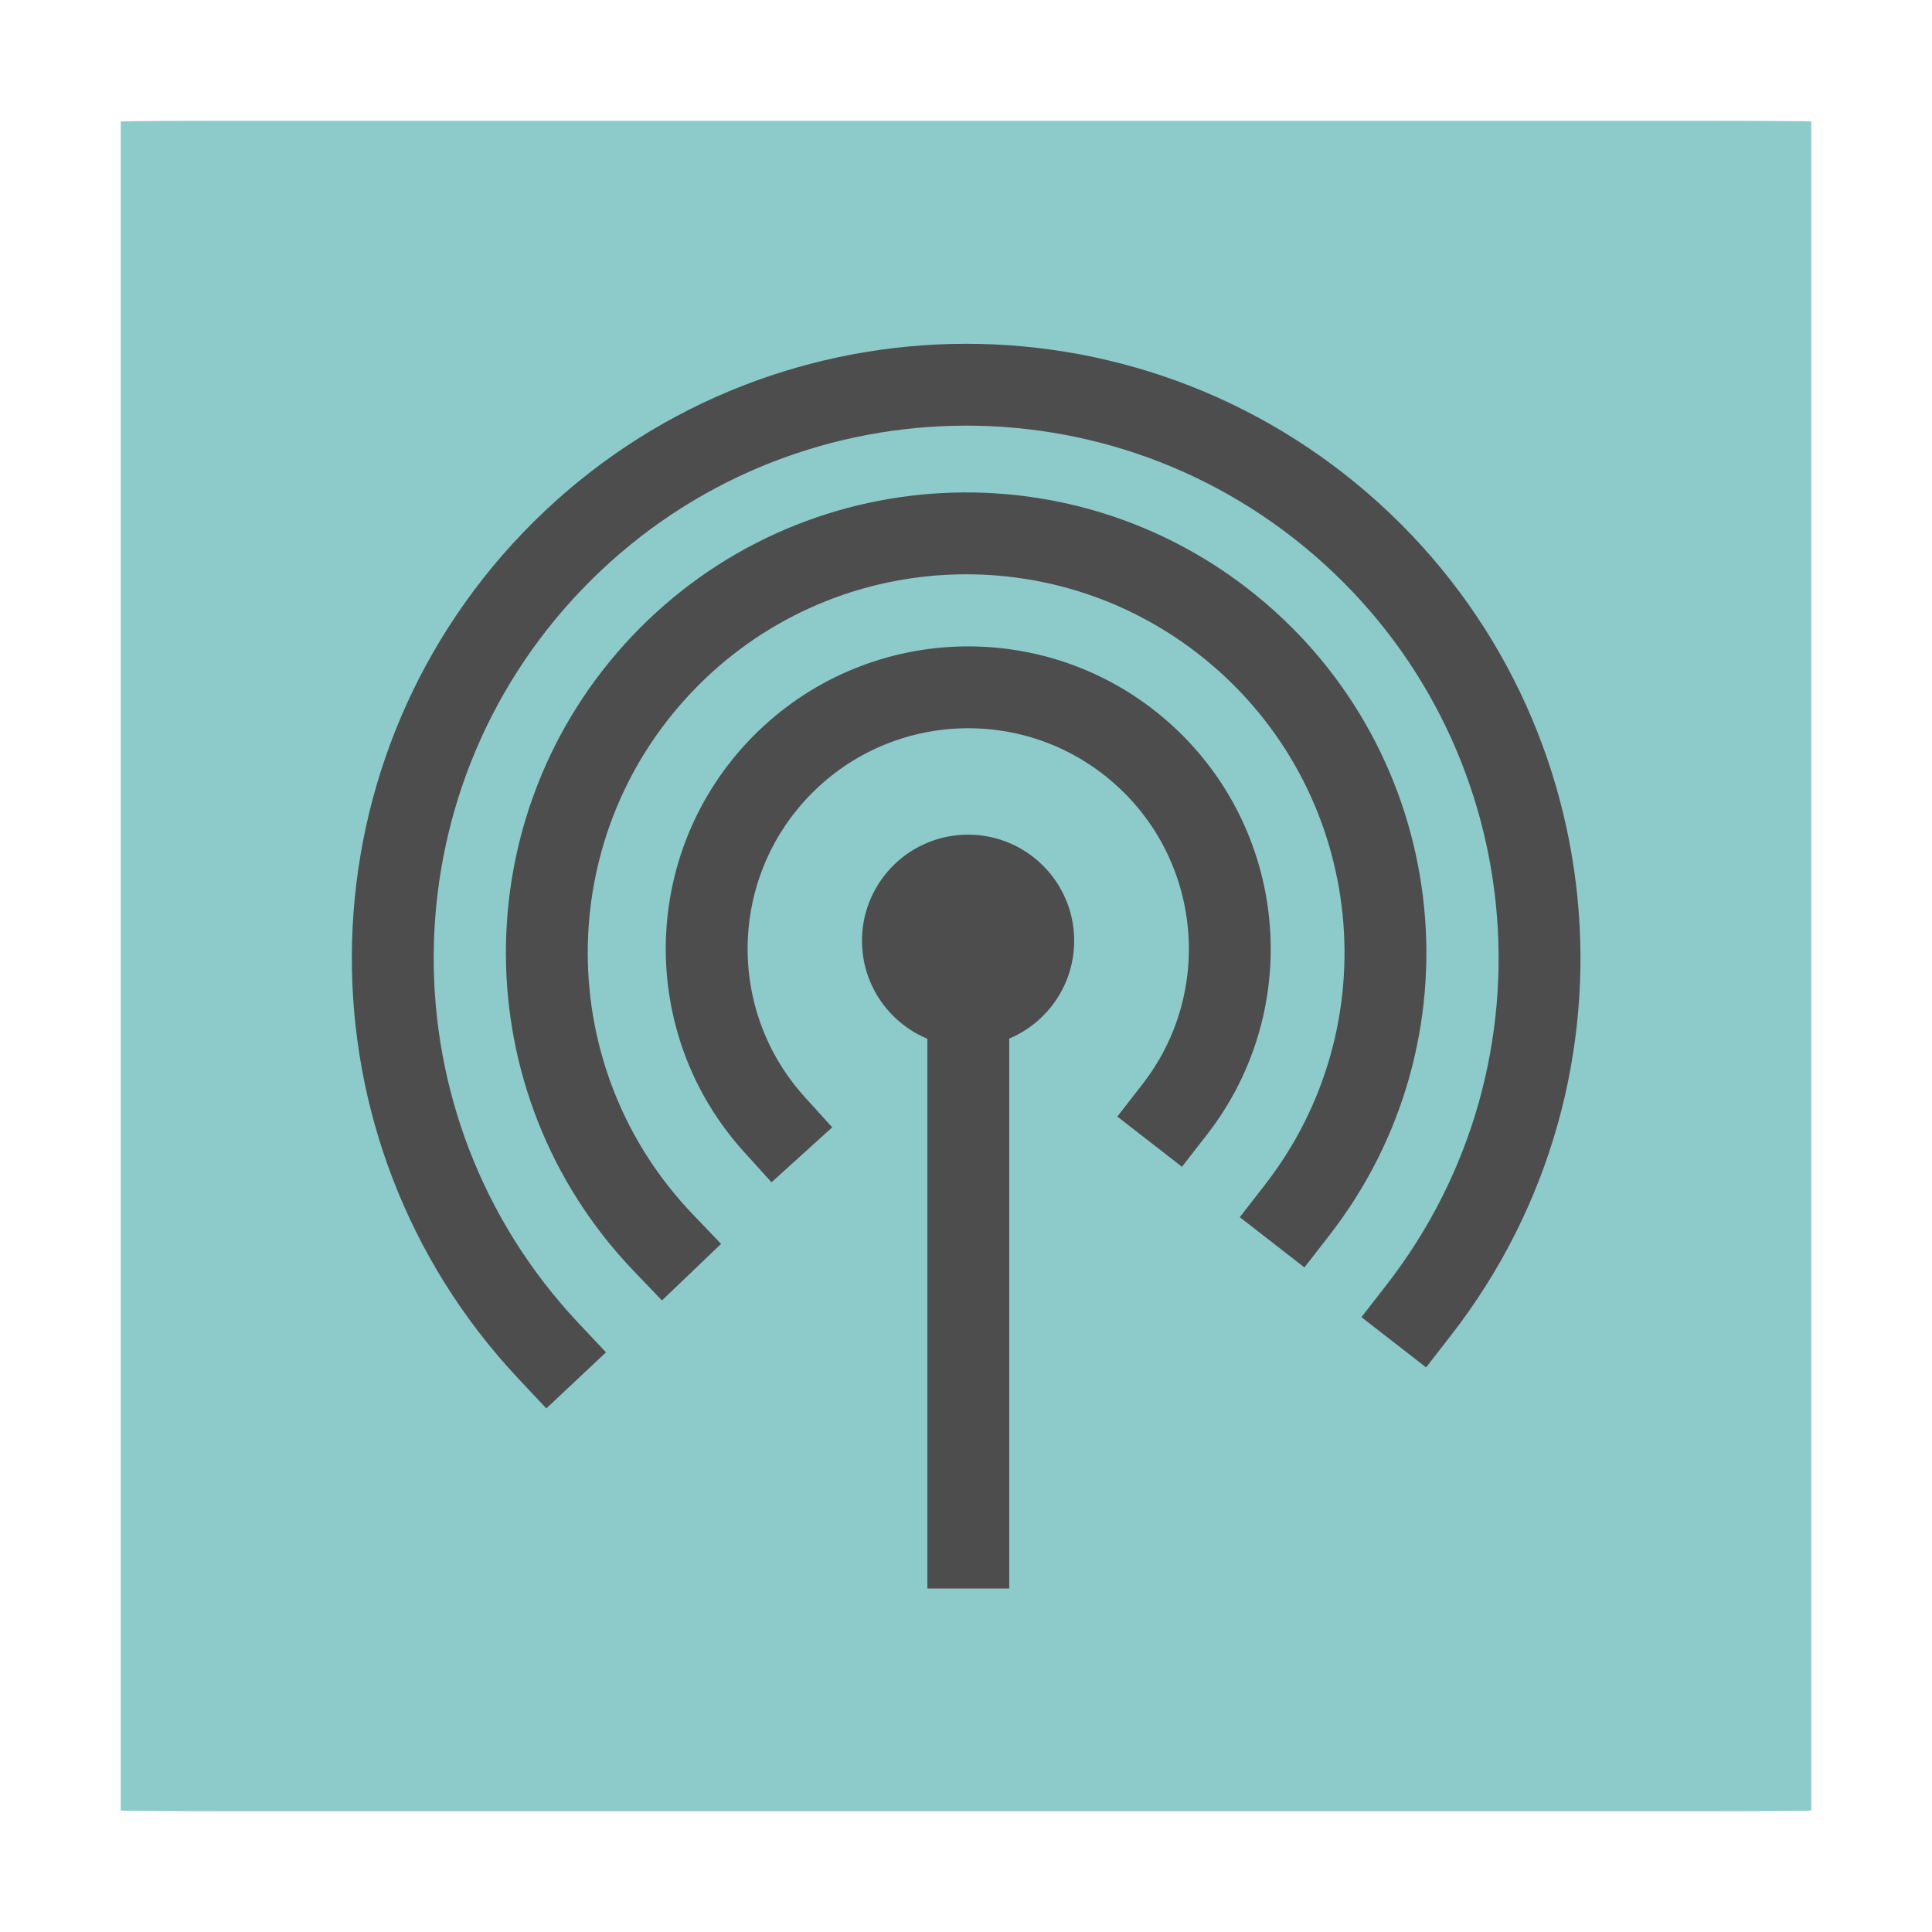 <?xml version="1.0" encoding="UTF-8" standalone="no"?>
<!-- Created with Inkscape (http://www.inkscape.org/) -->

<svg
   xmlns:dc="http://purl.org/dc/elements/1.1/"
   xmlns:cc="http://creativecommons.org/ns#"
   xmlns:rdf="http://www.w3.org/1999/02/22-rdf-syntax-ns#"
   xmlns:svg="http://www.w3.org/2000/svg"
   xmlns="http://www.w3.org/2000/svg"
   xmlns:xlink="http://www.w3.org/1999/xlink"
   xmlns:sodipodi="http://sodipodi.sourceforge.net/DTD/sodipodi-0.dtd"
   xmlns:inkscape="http://www.inkscape.org/namespaces/inkscape"
   version="1.0"
   width="96"
   height="96"
   id="svg2408"
   inkscape:version="0.48.4 r9939"
   sodipodi:docname="kpresenter.svg">
  <sodipodi:namedview
     pagecolor="#ffffff"
     bordercolor="#666666"
     borderopacity="1"
     objecttolerance="10"
     gridtolerance="10"
     guidetolerance="10"
     inkscape:pageopacity="0"
     inkscape:pageshadow="2"
     inkscape:window-width="1366"
     inkscape:window-height="709"
     id="namedview105"
     showgrid="false"
     inkscape:zoom="5.1290441"
     inkscape:cx="43.891307"
     inkscape:cy="54.960294"
     inkscape:window-x="0"
     inkscape:window-y="-3"
     inkscape:window-maximized="1"
     inkscape:current-layer="svg2408"
     showguides="true"
     inkscape:guide-bbox="true" />
  <defs
     id="defs2410">
    <linearGradient
       id="linearGradient3853">
      <stop
         id="stop3855"
         style="stop-color:#000000;stop-opacity:1"
         offset="0" />
      <stop
         id="stop3857"
         style="stop-color:#313131;stop-opacity:1"
         offset="1" />
    </linearGradient>
    <linearGradient
       x1="45.448"
       y1="92.54"
       x2="45.448"
       y2="7.017"
       id="ButtonShadow"
       gradientUnits="userSpaceOnUse"
       gradientTransform="scale(1.006,0.994)">
      <stop
         id="stop3750"
         style="stop-color:#000000;stop-opacity:1"
         offset="0" />
      <stop
         id="stop3752"
         style="stop-color:#000000;stop-opacity:0.588"
         offset="1" />
    </linearGradient>
    <linearGradient
       id="linearGradient3737">
      <stop
         id="stop3739"
         style="stop-color:#ffffff;stop-opacity:1"
         offset="0" />
      <stop
         id="stop3741"
         style="stop-color:#ffffff;stop-opacity:0"
         offset="1" />
    </linearGradient>
    <linearGradient
       id="linearGradient3700">
      <stop
         id="stop3702"
         style="stop-color:#da8714;stop-opacity:1"
         offset="0" />
      <stop
         id="stop3704"
         style="stop-color:#f4d468;stop-opacity:1"
         offset="1" />
    </linearGradient>
    <filter
       color-interpolation-filters="sRGB"
       id="filter3174">
      <feGaussianBlur
         id="feGaussianBlur3176"
         stdDeviation="1.71" />
    </filter>
    <linearGradient
       x1="36.357"
       y1="6"
       x2="36.357"
       y2="63.893"
       id="linearGradient3188"
       xlink:href="#linearGradient3737"
       gradientUnits="userSpaceOnUse" />
    <filter
       x="-0.192"
       y="-0.192"
       width="1.384"
       height="1.384"
       color-interpolation-filters="sRGB"
       id="filter3794">
      <feGaussianBlur
         id="feGaussianBlur3796"
         stdDeviation="5.28" />
    </filter>
    <linearGradient
       x1="48"
       y1="20.221"
       x2="48"
       y2="138.661"
       id="linearGradient3613"
       xlink:href="#linearGradient3737"
       gradientUnits="userSpaceOnUse" />
    <radialGradient
       cx="48"
       cy="90.172"
       r="42"
       fx="48"
       fy="90.172"
       id="radialGradient3619"
       xlink:href="#linearGradient3737"
       gradientUnits="userSpaceOnUse"
       gradientTransform="matrix(1.157,0,0,0.996,-7.551,0.197)" />
    <clipPath
       id="clipPath3613">
      <rect
         width="84"
         height="84"
         rx="6"
         ry="6"
         x="6"
         y="6"
         id="rect3615"
         style="fill:#ffffff;fill-opacity:1;fill-rule:nonzero;stroke:none" />
    </clipPath>
    <linearGradient
       x1="48"
       y1="90"
       x2="48"
       y2="5.988"
       id="linearGradient3617"
       xlink:href="#linearGradient3700"
       gradientUnits="userSpaceOnUse" />
    <linearGradient
       id="linearGradient5060">
      <stop
         id="stop5062"
         style="stop-color:#000000;stop-opacity:1"
         offset="0" />
      <stop
         id="stop5064"
         style="stop-color:#000000;stop-opacity:0"
         offset="1" />
    </linearGradient>
    <linearGradient
       id="linearGradient6954">
      <stop
         id="stop6960"
         style="stop-color:#f5f5f5;stop-opacity:1"
         offset="0" />
      <stop
         id="stop6962"
         style="stop-color:#d2d2d2;stop-opacity:1"
         offset="1" />
    </linearGradient>
    <linearGradient
       id="linearGradient3785">
      <stop
         id="stop3787"
         style="stop-color:#bdbdbd;stop-opacity:1"
         offset="0" />
      <stop
         id="stop3789"
         style="stop-color:#8c8c8c;stop-opacity:1"
         offset="1" />
    </linearGradient>
    <linearGradient
       id="linearGradient3341">
      <stop
         id="stop3343"
         style="stop-color:#ffffff;stop-opacity:1"
         offset="0" />
      <stop
         id="stop3345"
         style="stop-color:#ffffff;stop-opacity:0"
         offset="1" />
    </linearGradient>
    <linearGradient
       id="linearGradient2895">
      <stop
         id="stop2897"
         style="stop-color:#000000;stop-opacity:1"
         offset="0" />
      <stop
         id="stop2899"
         style="stop-color:#000000;stop-opacity:0"
         offset="1" />
    </linearGradient>
    <linearGradient
       x1="27.056"
       y1="5.134"
       x2="43.429"
       y2="5.134"
       id="linearGradient2949"
       xlink:href="#linearGradient2895"
       gradientUnits="userSpaceOnUse"
       gradientTransform="matrix(0.855,0,0,1.179,-69.957,42.806)" />
    <radialGradient
       cx="30"
       cy="33.188"
       r="4.688"
       fx="30"
       fy="33.188"
       id="radialGradient2952"
       xlink:href="#linearGradient5060"
       gradientUnits="userSpaceOnUse"
       gradientTransform="matrix(1.528,-7.0647448e-7,2.1308638e-7,0.461,-85.661,57.562)" />
    <linearGradient
       x1="38"
       y1="39"
       x2="43"
       y2="38.6"
       id="linearGradient2955"
       xlink:href="#linearGradient5060"
       gradientUnits="userSpaceOnUse"
       gradientTransform="translate(-69.821,42.857)" />
    <linearGradient
       x1="22"
       y1="39"
       x2="17"
       y2="37.438"
       id="linearGradient2958"
       xlink:href="#linearGradient5060"
       gradientUnits="userSpaceOnUse"
       gradientTransform="translate(-69.821,42.857)" />
    <radialGradient
       cx="26.376"
       cy="12.313"
       r="8"
       fx="26.376"
       fy="12.313"
       id="radialGradient2961"
       xlink:href="#linearGradient6954"
       gradientUnits="userSpaceOnUse"
       gradientTransform="matrix(1.64,-0.133,0.128,1.585,-88.218,37.63)" />
    <linearGradient
       x1="30"
       y1="5"
       x2="30"
       y2="44.679"
       id="linearGradient2963"
       xlink:href="#linearGradient3785"
       gradientUnits="userSpaceOnUse"
       gradientTransform="translate(-69.821,42.857)" />
    <linearGradient
       x1="24.787"
       y1="53.869"
       x2="24.875"
       y2="83.5"
       id="linearGradient2966"
       xlink:href="#linearGradient3341"
       gradientUnits="userSpaceOnUse"
       gradientTransform="translate(-65.696,3.357)" />
    <radialGradient
       cx="25"
       cy="28.66"
       r="16"
       fx="25"
       fy="28.66"
       id="radialGradient2969"
       xlink:href="#linearGradient6954"
       gradientUnits="userSpaceOnUse"
       gradientTransform="matrix(1.312,0,0,0.373,-77.634,63.159)" />
    <linearGradient
       x1="30"
       y1="25.085"
       x2="30"
       y2="45"
       id="linearGradient2971"
       xlink:href="#linearGradient3785"
       gradientUnits="userSpaceOnUse"
       gradientTransform="translate(-69.821,42.857)" />
    <radialGradient
       cx="32"
       cy="41.5"
       r="21"
       fx="32"
       fy="41.5"
       id="radialGradient2974"
       xlink:href="#linearGradient5060"
       gradientUnits="userSpaceOnUse"
       gradientTransform="matrix(0.857,0,0,0.286,-67.25,72)" />
    <filter
       x="-0.207"
       y="-0.286"
       width="1.414"
       height="1.571"
       color-interpolation-filters="sRGB"
       id="filter3842">
      <feGaussianBlur
         id="feGaussianBlur3844"
         stdDeviation="5" />
    </filter>
    <clipPath
       id="clipPath3846">
      <path
         d="m 102,6 c -3.324,0 -6,2.676 -6,6 l 0,72 c 0,3.324 2.676,6 6,6 l 72,0 c 3.324,0 6,-2.676 6,-6 l 0,-72 c 0,-3.324 -2.676,-6 -6,-6 l -72,0 z m 36,21 c 4.276,0 7.75,3.225 7.75,7.219 -0.017,0.502 -0.053,1.069 -0.094,1.656 0.584,0.439 0.636,1.742 0.062,3.094 -0.207,0.488 -0.47,0.907 -0.75,1.25 -0.091,0.424 -0.133,0.756 -0.25,1.25 -0.318,0.953 -1.582,2.816 -2.531,4.281 -0.061,0.974 -0.058,1.948 0.062,2.938 1.598,1.39 4.558,2.451 6.969,3.469 1,-0.416 1.919,-0.841 2.562,-1.375 0.157,-0.917 0.141,-1.726 0.062,-2.531 -0.783,-1.044 -1.66,-2.26 -1.875,-2.906 -0.069,-0.318 -0.099,-0.53 -0.156,-0.812 -0.008,-0.009 -0.023,-0.022 -0.031,-0.031 -0.241,-0.271 -0.482,-0.62 -0.656,-1.031 -0.453,-1.067 -0.383,-2.104 0.125,-2.375 -0.036,-0.427 -0.054,-0.813 -0.062,-1.156 0,-2.995 2.606,-5.438 5.812,-5.438 3.207,0 5.812,2.442 5.812,5.438 -0.013,0.376 -0.063,0.778 -0.094,1.219 0.438,0.329 0.492,1.299 0.062,2.312 -0.155,0.366 -0.352,0.68 -0.562,0.938 -0.068,0.318 -0.1,0.567 -0.188,0.938 -0.238,0.715 -1.163,2.12 -1.875,3.219 -0.046,0.731 -0.059,1.477 0.031,2.219 2.226,1.937 8.022,2.967 8.031,4.625 L 167,60.469 c 0,1.017 -1.514,1.925 -3.906,2.562 l -0.438,1.438 a 0.843,0.844 0 0 1 -0.5,0.531 c -0.109,0.042 -0.171,0.132 -0.469,0.219 C 160.116,65.675 157.69,66 155,66 c -2.512,0 -4.746,-0.279 -6.312,-0.688 l -0.469,1.656 a 1.124,1.125 0 0 1 -0.656,0.719 c -0.145,0.056 -0.259,0.166 -0.656,0.281 C 144.811,68.577 141.587,69 138,69 c -3.587,0 -6.78,-0.423 -8.875,-1.031 -0.398,-0.116 -0.511,-0.225 -0.656,-0.281 a 1.124,1.125 0 0 1 -0.688,-0.75 L 127.375,65.281 C 125.804,65.696 123.535,66 121,66 118.31,66 115.915,65.675 114.344,65.219 114.046,65.132 113.984,65.042 113.875,65 a 0.843,0.844 0 0 1 -0.531,-0.562 L 113,63.062 c -2.452,-0.638 -4,-1.562 -4,-2.594 l 0.781,-5.062 c -0.009,-1.937 5.747,-2.754 8,-4.625 0.157,-0.917 0.141,-1.726 0.062,-2.531 -0.783,-1.044 -1.66,-2.26 -1.875,-2.906 -0.07,-0.318 -0.099,-0.53 -0.156,-0.812 -0.008,-0.009 -0.023,-0.022 -0.031,-0.031 -0.241,-0.271 -0.482,-0.62 -0.656,-1.031 -0.453,-1.067 -0.383,-2.104 0.125,-2.375 -0.036,-0.427 -0.054,-0.813 -0.062,-1.156 0,-2.995 2.606,-5.438 5.812,-5.438 3.207,0 5.812,2.442 5.812,5.438 -0.013,0.376 -0.063,0.778 -0.094,1.219 0.438,0.329 0.492,1.299 0.062,2.312 -0.155,0.366 -0.352,0.68 -0.562,0.938 -0.068,0.318 -0.1,0.567 -0.188,0.938 -0.238,0.715 -1.163,2.12 -1.875,3.219 -0.046,0.731 -0.059,1.477 0.031,2.219 0.57,0.496 1.369,0.939 2.25,1.344 2.45,-1.04 5.59,-2.033 7.281,-3.438 0.209,-1.222 0.198,-2.269 0.094,-3.344 -1.044,-1.393 -2.244,-3.014 -2.531,-3.875 -0.093,-0.424 -0.142,-0.718 -0.219,-1.094 -0.011,-0.012 -0.021,-0.019 -0.031,-0.031 -0.321,-0.361 -0.642,-0.826 -0.875,-1.375 -0.604,-1.423 -0.52,-2.826 0.156,-3.188 -0.048,-0.569 -0.052,-1.105 -0.062,-1.562 C 130.25,30.225 133.724,27 138,27 z"
         inkscape:connector-curvature="0"
         id="path3849"
         style="fill:url(#linearGradient3851);fill-opacity:1;fill-rule:nonzero;stroke:none" />
    </clipPath>
    <linearGradient
       x1="48"
       y1="90"
       x2="48"
       y2="5.988"
       id="linearGradient3851"
       xlink:href="#linearGradient3700"
       gradientUnits="userSpaceOnUse"
       gradientTransform="translate(90,0)" />
    <linearGradient
       x1="48"
       y1="27"
       x2="48"
       y2="69"
       id="linearGradient3859"
       xlink:href="#linearGradient3853"
       gradientUnits="userSpaceOnUse" />
    <linearGradient
       x1="45.448"
       y1="92.54"
       x2="45.448"
       y2="7.017"
       id="ButtonShadow-0"
       gradientUnits="userSpaceOnUse"
       gradientTransform="matrix(1.006,0,0,0.994,100,0)">
      <stop
         id="stop3750-8"
         style="stop-color:#000000;stop-opacity:1"
         offset="0" />
      <stop
         id="stop3752-5"
         style="stop-color:#000000;stop-opacity:0.588"
         offset="1" />
    </linearGradient>
    <linearGradient
       x1="32.251"
       y1="6.132"
       x2="32.251"
       y2="90.239"
       id="linearGradient3780"
       xlink:href="#ButtonShadow-0"
       gradientUnits="userSpaceOnUse"
       gradientTransform="matrix(1.024,0,0,1.012,-1.143,-98.071)" />
    <linearGradient
       x1="32.251"
       y1="6.132"
       x2="32.251"
       y2="90.239"
       id="linearGradient3772"
       xlink:href="#ButtonShadow-0"
       gradientUnits="userSpaceOnUse"
       gradientTransform="matrix(1.024,0,0,1.012,-1.143,-98.071)" />
    <linearGradient
       x1="32.251"
       y1="6.132"
       x2="32.251"
       y2="90.239"
       id="linearGradient3725"
       xlink:href="#ButtonShadow-0"
       gradientUnits="userSpaceOnUse"
       gradientTransform="matrix(1.024,0,0,1.012,-1.143,-98.071)" />
    <linearGradient
       x1="32.251"
       y1="6.132"
       x2="32.251"
       y2="90.239"
       id="linearGradient3721"
       xlink:href="#ButtonShadow-0"
       gradientUnits="userSpaceOnUse"
       gradientTransform="translate(0,-97)" />
    <linearGradient
       x1="32.251"
       y1="6.132"
       x2="32.251"
       y2="90.239"
       id="linearGradient3059"
       xlink:href="#ButtonShadow-0"
       gradientUnits="userSpaceOnUse"
       gradientTransform="matrix(1.024,0,0,1.012,-1.143,-98.071)" />
    <path
       inkscape:connector-curvature="0"
       style="fill:#666666;fill-opacity:1;stroke:#1a1a1a;stroke-width:1;stroke-miterlimit:4;stroke-dasharray:none"
       id="path3742"
       d="m 48,67.67 a 19.67,19.67 0 1 1 0,-39.34 19.67,19.67 0 0 1 0,39.34 z" />
    <filter
       color-interpolation-filters="sRGB"
       id="filter3774">
      <feGaussianBlur
         id="feGaussianBlur3776"
         stdDeviation="0.273" />
    </filter>
    <radialGradient
       inkscape:collect="always"
       xlink:href="#linearGradient3732"
       id="radialGradient3167"
       gradientUnits="userSpaceOnUse"
       gradientTransform="matrix(0.394,0,0,0.394,49.521,49.441)"
       cx="48"
       cy="48.001"
       fx="48"
       fy="48.001"
       r="27.002" />
    <linearGradient
       id="linearGradient3732">
      <stop
         id="stop3734"
         style="stop-color:#000000;stop-opacity:0"
         offset="0" />
      <stop
         id="stop3740"
         style="stop-color:#000000;stop-opacity:0"
         offset="0.95" />
      <stop
         id="stop3736"
         style="stop-color:#000000;stop-opacity:1"
         offset="1" />
    </linearGradient>
    <linearGradient
       inkscape:collect="always"
       xlink:href="#linearGradient3719"
       id="linearGradient3179"
       gradientUnits="userSpaceOnUse"
       x1="16.162"
       y1="44.482"
       x2="76.772"
       y2="44.482"
       gradientTransform="matrix(0.276,0.276,-0.276,0.276,67.886,43.269)" />
    <linearGradient
       id="linearGradient3719">
      <stop
         id="stop3721"
         style="stop-color:#4b4b4b;stop-opacity:1"
         offset="0" />
      <stop
         id="stop3723"
         style="stop-color:#232323;stop-opacity:1"
         offset="0.374" />
      <stop
         id="stop3725"
         style="stop-color:#5c5c5c;stop-opacity:1"
         offset="1" />
    </linearGradient>
  </defs>
  <g
     id="layer2"
     style="display:none">
    <rect
       width="86"
       height="85"
       rx="6"
       ry="6"
       x="5"
       y="7"
       id="rect3745"
       style="opacity:0.9;fill:url(#ButtonShadow);fill-opacity:1;fill-rule:nonzero;stroke:none;filter:url(#filter3174)" />
  </g>
  <g
     id="layer1">
    <rect
       width="84"
       height="84"
       rx="6"
       ry="0.036"
       x="6"
       y="6"
       id="rect2419"
       style="fill:#8dcaca;fill-opacity:1;fill-rule:nonzero;stroke:none" />
  </g>
  <g
     id="layer5" />
  <g
     transform="matrix(1.299,0,0,1.299,16.751,16.52)"
     id="layer0">
    <path
       style="fill:#4d4d4d;fill-rule:evenodd;stroke:#595959;stroke-width:0;stroke-linecap:square;stroke-linejoin:miter;stroke-miterlimit:2.013"
       inkscape:connector-curvature="0"
       id="shape4"
       transform="matrix(0,1,-1,0,28.195,19.21)"
       stroke-miterlimit="2.013"
       d="M 8.108,3.789 C 7.961,1.579 6.069,-0.105 3.856,0.005 1.644,0.116 -0.071,1.98 0.002,4.194 0.076,6.408 1.911,8.154 4.126,8.117 6.341,8.08 8.117,6.274 8.117,4.059" />
    <path
       style="fill:none;stroke:#4d4d4d;stroke-width:3.131;stroke-linecap:square;stroke-linejoin:bevel"
       inkscape:connector-curvature="0"
       id="shape1"
       transform="translate(24.144,23.21)"
       d="M 0,0 0,23.271" />
    <path
       style="fill:none;stroke:#4d4d4d;stroke-width:3.131;stroke-linecap:square;stroke-linejoin:miter;stroke-miterlimit:2.013"
       inkscape:connector-curvature="0"
       id="shape0"
       transform="translate(14.137,13.574)"
       stroke-miterlimit="2.013"
       d="M 17.905,16.144 C 21.157,11.959 20.581,5.964 16.592,2.474 12.603,-1.015 6.584,-0.788 2.869,2.992 -0.846,6.773 -0.968,12.794 2.59,16.722" />
    <path
       style="fill:none;stroke:#4d4d4d;stroke-width:3.131;stroke-linecap:square;stroke-linejoin:miter;stroke-miterlimit:2.013"
       inkscape:connector-curvature="0"
       id="path10"
       transform="translate(8.022,7.685)"
       stroke-miterlimit="2.013"
       d="M 28.704,25.882 C 33.953,19.128 32.978,9.443 26.488,3.871 19.999,-1.702 10.279,-1.201 4.396,5.008 -1.487,11.218 -1.462,20.951 4.452,27.13" />
    <path
       style="fill:none;stroke:#4d4d4d;stroke-width:3.131;stroke-linecap:square;stroke-linejoin:miter;stroke-miterlimit:2.013"
       inkscape:connector-curvature="0"
       id="shape2"
       transform="translate(2.129,1.999)"
       stroke-miterlimit="2.013"
       d="M 39.251,35.392 C 46.412,26.178 45.104,12.97 36.275,5.339 27.446,-2.292 14.188,-1.673 6.108,6.746 -1.972,15.166 -2.044,28.438 5.943,36.945" />
  </g>
</svg>
